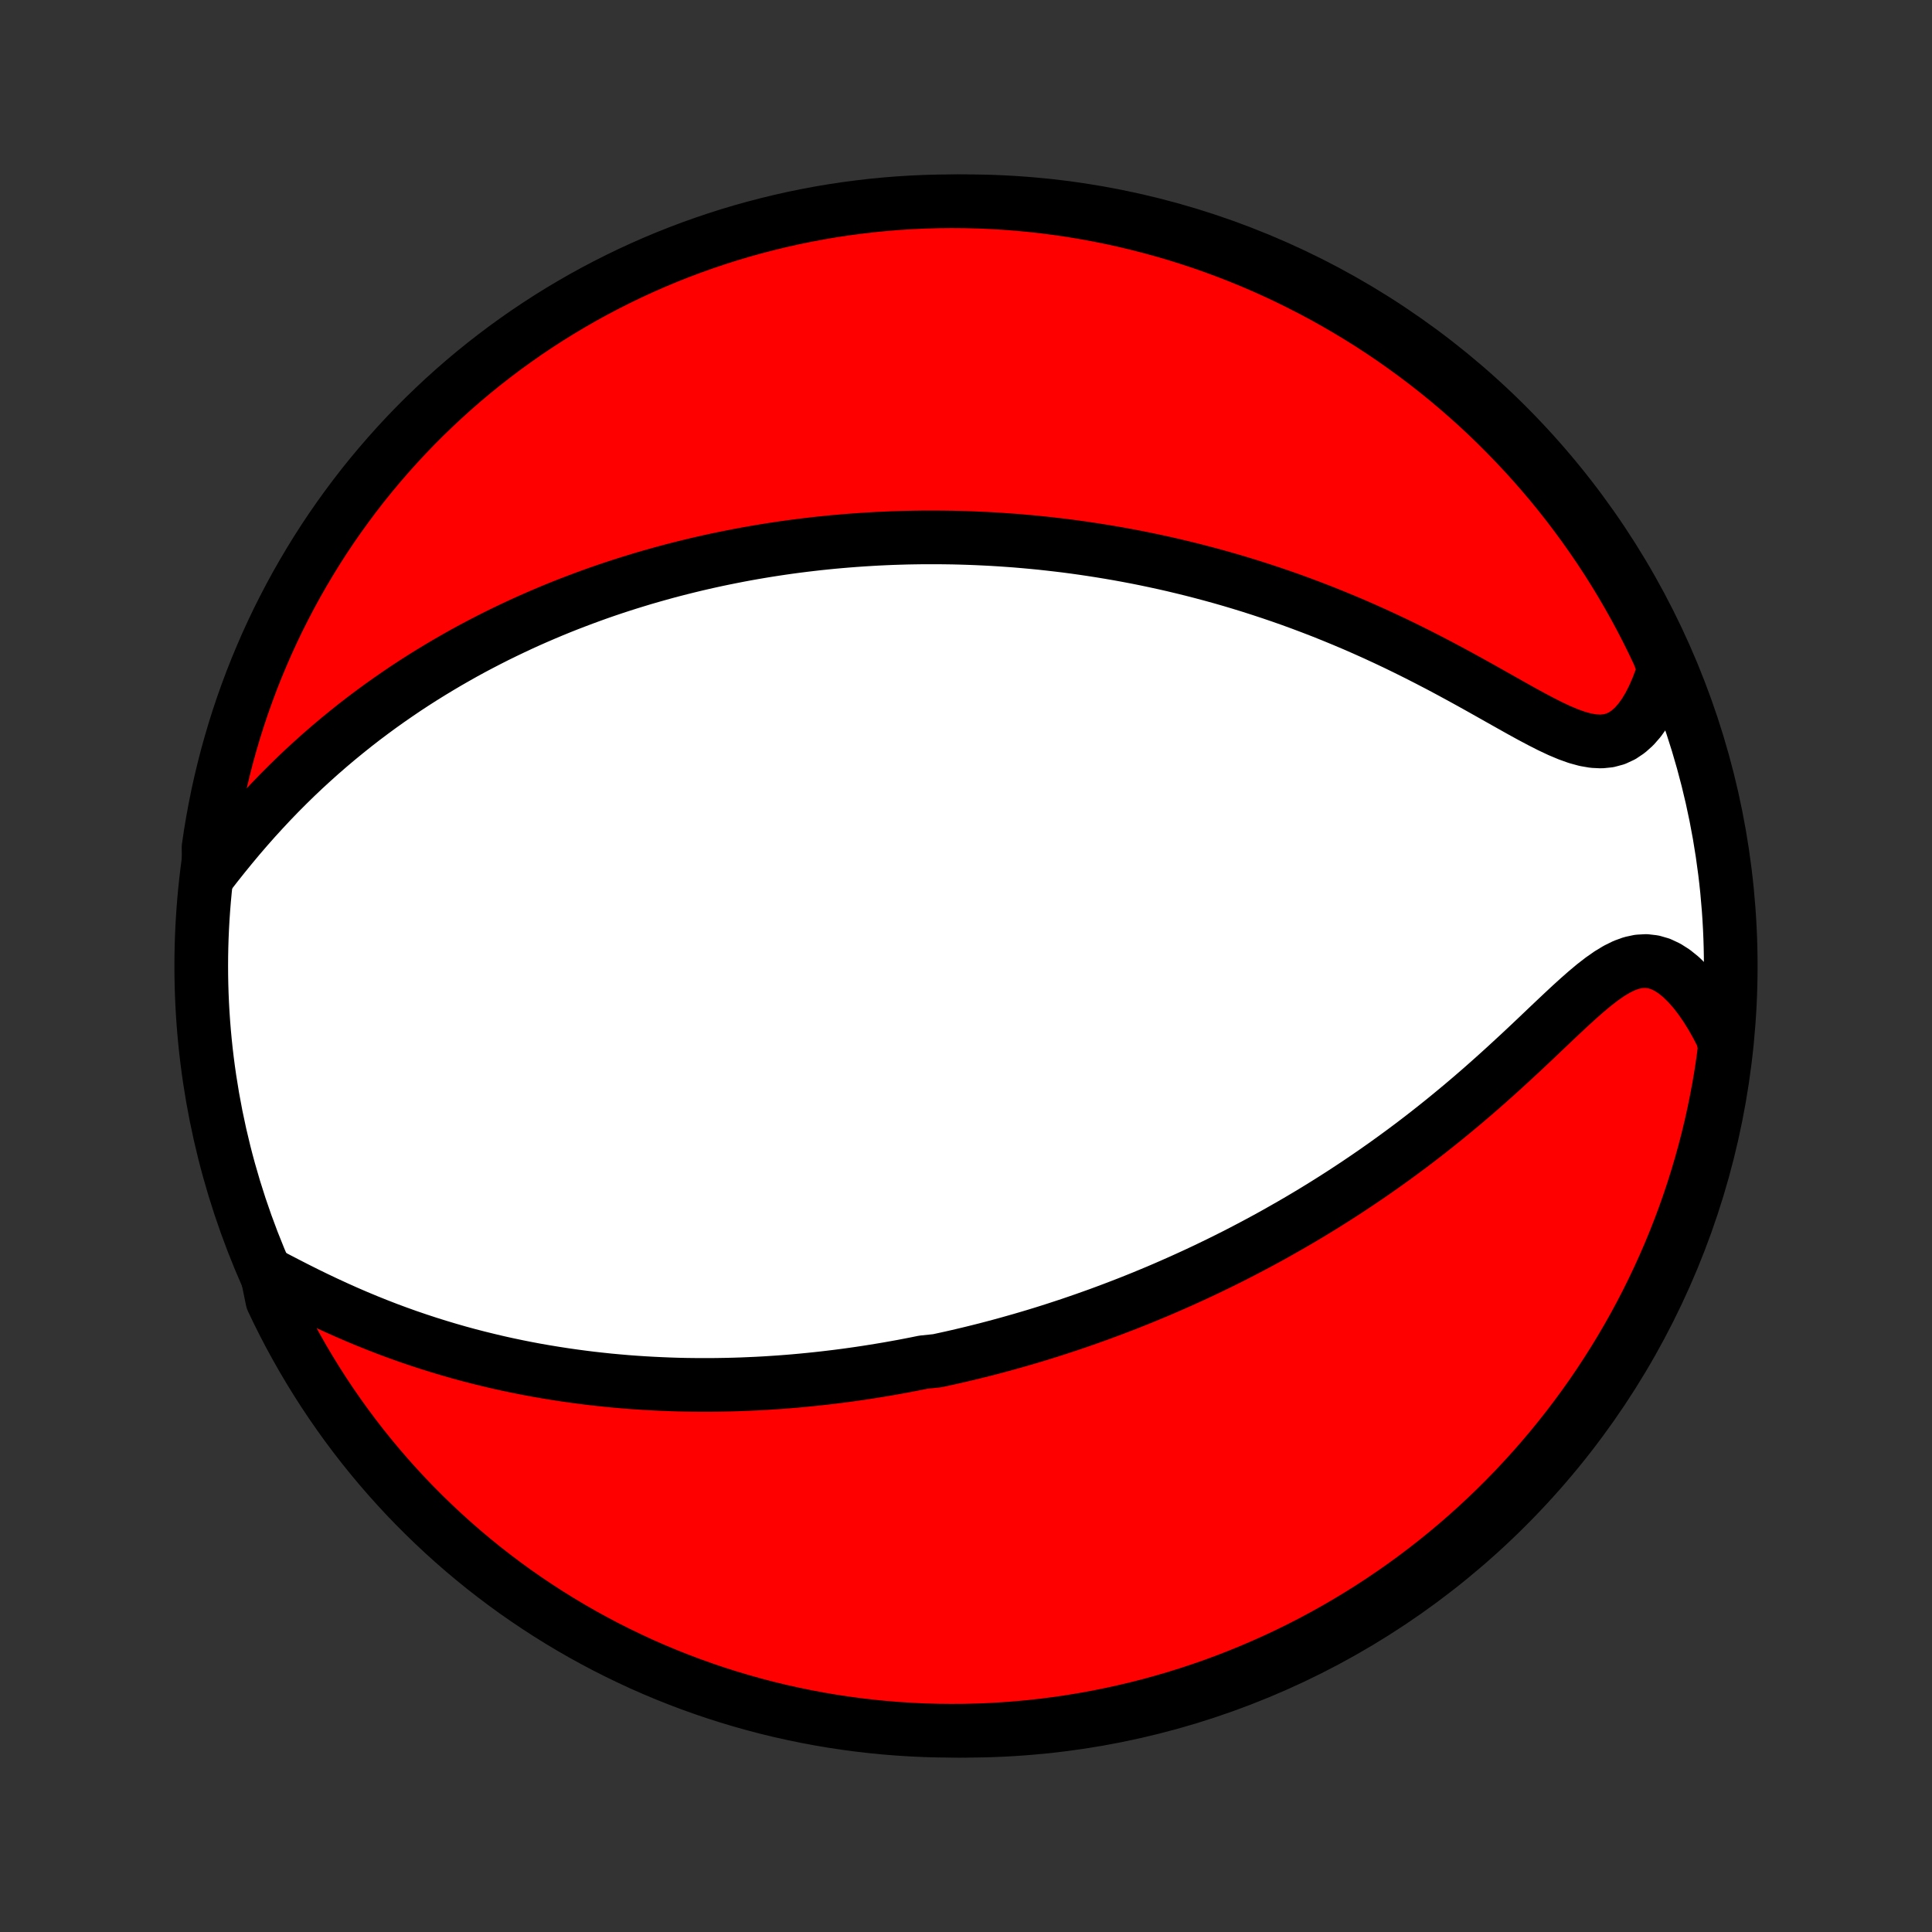 <?xml version="1.0" encoding="utf-8" standalone="no"?>
<!DOCTYPE svg PUBLIC "-//W3C//DTD SVG 1.1//EN"
  "http://www.w3.org/Graphics/SVG/1.1/DTD/svg11.dtd">
<!-- Created with matplotlib (http://matplotlib.org/) -->
<svg height="72pt" version="1.1" viewBox="0 0 72 72" width="72pt" xmlns="http://www.w3.org/2000/svg" xmlns:xlink="http://www.w3.org/1999/xlink">
 <rect x="0" y="0" width="72" height="72" fill="#333333" stroke="none"/>
 <defs>
  <style type="text/css">
*{stroke-linecap:butt;stroke-linejoin:round;}
  </style>
 </defs>
 <g id="figure_1">
  <g id="patch_1">
   <path d="
M0 72
L72 72
L72 0
L0 0
z
" style="fill:none;"/>
  </g>
  <g id="axes_1">
   <g id="PatchCollection_1">
    <defs>
     <path d="
M36 -7.5
C43.558 -7.5 50.808 -10.503 56.153 -15.848
C61.497 -21.192 64.5 -28.442 64.5 -36
C64.5 -43.558 61.497 -50.808 56.153 -56.153
C50.808 -61.497 43.558 -64.5 36 -64.5
C28.442 -64.5 21.192 -61.497 15.848 -56.153
C10.503 -50.808 7.5 -43.558 7.5 -36
C7.5 -28.442 10.503 -21.192 15.848 -15.848
C21.192 -10.503 28.442 -7.5 36 -7.5
z
" id="C0_0_a811fe30f3"/>
     <path d="
M9.942 -24.557
L10.302 -24.367
L10.666 -24.178
L11.035 -23.989
L11.408 -23.802
L11.783 -23.619
L12.16 -23.44
L12.54 -23.265
L12.92 -23.095
L13.302 -22.93
L13.684 -22.771
L14.066 -22.618
L14.447 -22.47
L14.828 -22.329
L15.208 -22.193
L15.587 -22.064
L15.965 -21.94
L16.341 -21.822
L16.715 -21.71
L17.087 -21.603
L17.457 -21.502
L17.825 -21.407
L18.191 -21.317
L18.554 -21.231
L18.914 -21.151
L19.272 -21.076
L19.628 -21.005
L19.98 -20.939
L20.33 -20.878
L20.677 -20.821
L21.021 -20.768
L21.362 -20.719
L21.7 -20.674
L22.036 -20.632
L22.369 -20.595
L22.699 -20.56
L23.026 -20.53
L23.35 -20.502
L23.672 -20.478
L23.991 -20.457
L24.307 -20.439
L24.621 -20.424
L24.932 -20.411
L25.241 -20.401
L25.547 -20.394
L25.851 -20.39
L26.152 -20.388
L26.451 -20.388
L26.748 -20.391
L27.043 -20.396
L27.335 -20.403
L27.626 -20.412
L27.914 -20.424
L28.201 -20.437
L28.485 -20.452
L28.768 -20.47
L29.049 -20.489
L29.329 -20.51
L29.607 -20.533
L29.883 -20.558
L30.158 -20.585
L30.431 -20.613
L30.703 -20.643
L30.974 -20.675
L31.244 -20.708
L31.512 -20.743
L31.78 -20.78
L32.046 -20.818
L32.311 -20.858
L32.576 -20.9
L32.84 -20.943
L33.102 -20.987
L33.365 -21.034
L33.626 -21.081
L33.887 -21.131
L34.148 -21.182
L34.408 -21.235
L34.927 -21.289
L35.186 -21.345
L35.445 -21.402
L35.704 -21.461
L35.963 -21.522
L36.222 -21.584
L36.48 -21.648
L36.739 -21.713
L36.998 -21.781
L37.258 -21.85
L37.517 -21.921
L37.777 -21.994
L38.038 -22.068
L38.298 -22.144
L38.56 -22.222
L38.822 -22.302
L39.084 -22.384
L39.347 -22.468
L39.612 -22.555
L39.876 -22.642
L40.142 -22.733
L40.409 -22.825
L40.676 -22.92
L40.945 -23.016
L41.215 -23.116
L41.485 -23.217
L41.757 -23.321
L42.031 -23.427
L42.305 -23.536
L42.581 -23.647
L42.858 -23.762
L43.137 -23.878
L43.417 -23.998
L43.698 -24.121
L43.981 -24.246
L44.266 -24.375
L44.552 -24.506
L44.84 -24.641
L45.129 -24.779
L45.42 -24.92
L45.713 -25.065
L46.008 -25.213
L46.304 -25.365
L46.602 -25.521
L46.901 -25.68
L47.203 -25.843
L47.506 -26.01
L47.81 -26.182
L48.117 -26.357
L48.425 -26.536
L48.735 -26.72
L49.046 -26.908
L49.359 -27.101
L49.673 -27.298
L49.989 -27.5
L50.306 -27.707
L50.624 -27.918
L50.943 -28.134
L51.264 -28.355
L51.585 -28.581
L51.907 -28.812
L52.23 -29.048
L52.553 -29.288
L52.877 -29.534
L53.201 -29.785
L53.524 -30.04
L53.848 -30.3
L54.171 -30.565
L54.494 -30.834
L54.816 -31.107
L55.137 -31.384
L55.456 -31.665
L55.774 -31.949
L56.091 -32.236
L56.405 -32.525
L56.718 -32.815
L57.028 -33.106
L57.335 -33.397
L57.639 -33.687
L57.941 -33.973
L58.24 -34.255
L58.535 -34.53
L58.828 -34.796
L59.117 -35.05
L59.404 -35.29
L59.688 -35.51
L59.969 -35.707
L60.248 -35.876
L60.525 -36.013
L60.8 -36.113
L61.073 -36.171
L61.343 -36.186
L61.611 -36.155
L61.877 -36.078
L62.138 -35.956
L62.394 -35.792
L62.645 -35.589
L62.89 -35.351
L63.128 -35.082
L63.359 -34.784
L63.581 -34.462
L63.794 -34.119
L63.998 -33.756
L64.192 -33.377
L64.281 -32.984
L64.215 -32.474
L64.141 -31.981
L64.058 -31.489
L63.966 -30.999
L63.866 -30.51
L63.758 -30.023
L63.641 -29.538
L63.515 -29.054
L63.381 -28.573
L63.239 -28.094
L63.089 -27.617
L62.93 -27.143
L62.763 -26.671
L62.588 -26.203
L62.405 -25.737
L62.214 -25.275
L62.014 -24.816
L61.807 -24.36
L61.592 -23.907
L61.37 -23.459
L61.139 -23.014
L60.901 -22.573
L60.655 -22.137
L60.402 -21.704
L60.141 -21.276
L59.873 -20.853
L59.598 -20.433
L59.316 -20.019
L59.026 -19.61
L58.729 -19.205
L58.426 -18.806
L58.115 -18.412
L57.798 -18.023
L57.474 -17.64
L57.144 -17.262
L56.807 -16.891
L56.465 -16.524
L56.115 -16.164
L55.76 -15.81
L55.398 -15.462
L55.031 -15.12
L54.658 -14.785
L54.279 -14.456
L53.895 -14.134
L53.505 -13.818
L53.109 -13.509
L52.709 -13.207
L52.304 -12.912
L51.893 -12.624
L51.478 -12.343
L51.058 -12.069
L50.633 -11.803
L50.204 -11.544
L49.771 -11.292
L49.333 -11.048
L48.892 -10.811
L48.446 -10.582
L47.997 -10.361
L47.544 -10.148
L47.087 -9.943
L46.627 -9.745
L46.164 -9.556
L45.698 -9.374
L45.229 -9.201
L44.757 -9.036
L44.282 -8.879
L43.805 -8.73
L43.325 -8.59
L42.843 -8.457
L42.36 -8.334
L41.874 -8.219
L41.386 -8.112
L40.897 -8.014
L40.406 -7.924
L39.914 -7.843
L39.421 -7.77
L38.926 -7.706
L38.431 -7.651
L37.935 -7.604
L37.439 -7.566
L36.942 -7.536
L36.445 -7.516
L35.947 -7.503
L35.45 -7.5
L34.953 -7.505
L34.456 -7.519
L33.959 -7.542
L33.464 -7.573
L32.968 -7.613
L32.474 -7.662
L31.981 -7.719
L31.489 -7.785
L30.999 -7.859
L30.51 -7.942
L30.023 -8.034
L29.538 -8.134
L29.054 -8.242
L28.573 -8.359
L28.094 -8.485
L27.617 -8.619
L27.143 -8.761
L26.671 -8.911
L26.203 -9.07
L25.737 -9.237
L25.275 -9.412
L24.816 -9.595
L24.36 -9.786
L23.907 -9.985
L23.459 -10.193
L23.014 -10.408
L22.573 -10.63
L22.137 -10.861
L21.704 -11.099
L21.276 -11.345
L20.853 -11.598
L20.433 -11.859
L20.019 -12.127
L19.61 -12.402
L19.205 -12.684
L18.806 -12.974
L18.412 -13.271
L18.023 -13.574
L17.64 -13.885
L17.262 -14.202
L16.891 -14.525
L16.524 -14.856
L16.164 -15.193
L15.81 -15.536
L15.462 -15.885
L15.12 -16.24
L14.785 -16.602
L14.456 -16.969
L14.134 -17.342
L13.818 -17.721
L13.509 -18.105
L13.207 -18.495
L12.912 -18.89
L12.624 -19.291
L12.343 -19.696
L12.069 -20.107
L11.803 -20.522
L11.544 -20.942
L11.292 -21.367
L11.048 -21.796
L10.811 -22.229
L10.582 -22.667
L10.361 -23.108
L10.148 -23.554
z
" id="C0_1_49300f65ea"/>
     <path d="
M7.786 -39.402
L8.061 -39.757
L8.341 -40.109
L8.626 -40.459
L8.914 -40.804
L9.207 -41.144
L9.503 -41.479
L9.803 -41.807
L10.105 -42.13
L10.41 -42.446
L10.718 -42.755
L11.027 -43.057
L11.338 -43.352
L11.651 -43.639
L11.965 -43.92
L12.28 -44.193
L12.595 -44.459
L12.912 -44.718
L13.228 -44.971
L13.544 -45.216
L13.861 -45.454
L14.177 -45.686
L14.493 -45.911
L14.808 -46.129
L15.122 -46.342
L15.436 -46.548
L15.749 -46.748
L16.061 -46.942
L16.372 -47.13
L16.681 -47.313
L16.99 -47.49
L17.297 -47.663
L17.603 -47.83
L17.908 -47.991
L18.211 -48.148
L18.513 -48.301
L18.814 -48.448
L19.113 -48.591
L19.41 -48.73
L19.707 -48.865
L20.002 -48.995
L20.295 -49.121
L20.587 -49.244
L20.878 -49.363
L21.167 -49.478
L21.456 -49.589
L21.742 -49.697
L22.028 -49.802
L22.312 -49.904
L22.595 -50.002
L22.877 -50.097
L23.158 -50.189
L23.438 -50.278
L23.717 -50.364
L23.994 -50.448
L24.271 -50.528
L24.547 -50.606
L24.822 -50.682
L25.097 -50.755
L25.37 -50.825
L25.643 -50.893
L25.916 -50.959
L26.187 -51.022
L26.458 -51.083
L26.729 -51.142
L26.999 -51.198
L27.269 -51.252
L27.539 -51.305
L27.808 -51.355
L28.078 -51.403
L28.347 -51.449
L28.616 -51.493
L28.885 -51.535
L29.154 -51.575
L29.423 -51.613
L29.692 -51.649
L29.962 -51.683
L30.232 -51.715
L30.502 -51.746
L30.773 -51.774
L31.044 -51.801
L31.316 -51.825
L31.588 -51.848
L31.861 -51.869
L32.135 -51.888
L32.409 -51.905
L32.684 -51.921
L32.961 -51.934
L33.238 -51.946
L33.517 -51.955
L33.796 -51.963
L34.077 -51.968
L34.359 -51.972
L34.642 -51.973
L34.927 -51.973
L35.213 -51.97
L35.501 -51.966
L35.79 -51.959
L36.081 -51.95
L36.373 -51.939
L36.668 -51.925
L36.964 -51.91
L37.262 -51.892
L37.562 -51.871
L37.865 -51.849
L38.169 -51.823
L38.476 -51.795
L38.785 -51.765
L39.096 -51.731
L39.409 -51.695
L39.725 -51.657
L40.043 -51.615
L40.364 -51.57
L40.687 -51.522
L41.013 -51.471
L41.342 -51.417
L41.673 -51.36
L42.007 -51.299
L42.344 -51.235
L42.684 -51.167
L43.026 -51.095
L43.372 -51.02
L43.72 -50.941
L44.071 -50.857
L44.425 -50.77
L44.782 -50.678
L45.142 -50.582
L45.504 -50.482
L45.87 -50.377
L46.238 -50.267
L46.608 -50.153
L46.982 -50.033
L47.358 -49.909
L47.737 -49.78
L48.118 -49.646
L48.501 -49.506
L48.886 -49.361
L49.274 -49.211
L49.663 -49.055
L50.054 -48.894
L50.447 -48.728
L50.84 -48.556
L51.235 -48.379
L51.631 -48.196
L52.027 -48.009
L52.423 -47.816
L52.819 -47.619
L53.215 -47.417
L53.61 -47.212
L54.004 -47.002
L54.396 -46.79
L54.786 -46.576
L55.174 -46.36
L55.558 -46.144
L55.939 -45.929
L56.316 -45.717
L56.687 -45.509
L57.053 -45.308
L57.413 -45.117
L57.765 -44.938
L58.109 -44.776
L58.444 -44.635
L58.768 -44.519
L59.082 -44.433
L59.383 -44.381
L59.671 -44.367
L59.946 -44.395
L60.206 -44.465
L60.451 -44.579
L60.682 -44.734
L60.899 -44.928
L61.1 -45.158
L61.288 -45.42
L61.462 -45.711
L61.622 -46.027
L61.769 -46.364
L61.903 -46.719
L62.019 -47.091
L61.812 -47.63
L61.597 -48.082
L61.375 -48.531
L61.145 -48.975
L60.907 -49.416
L60.661 -49.853
L60.408 -50.286
L60.148 -50.714
L59.88 -51.138
L59.605 -51.557
L59.322 -51.971
L59.033 -52.381
L58.736 -52.785
L58.433 -53.185
L58.123 -53.579
L57.806 -53.968
L57.482 -54.351
L57.152 -54.729
L56.815 -55.101
L56.472 -55.467
L56.123 -55.827
L55.768 -56.182
L55.407 -56.53
L55.04 -56.872
L54.666 -57.207
L54.288 -57.536
L53.904 -57.859
L53.514 -58.175
L53.119 -58.484
L52.718 -58.786
L52.313 -59.081
L51.903 -59.37
L51.488 -59.651
L51.068 -59.925
L50.643 -60.191
L50.214 -60.45
L49.781 -60.702
L49.343 -60.947
L48.902 -61.183
L48.456 -61.412
L48.007 -61.634
L47.554 -61.847
L47.098 -62.053
L46.638 -62.251
L46.175 -62.44
L45.709 -62.622
L45.24 -62.795
L44.768 -62.961
L44.293 -63.118
L43.816 -63.267
L43.337 -63.407
L42.855 -63.539
L42.371 -63.663
L41.885 -63.779
L41.398 -63.886
L40.908 -63.984
L40.418 -64.074
L39.926 -64.156
L39.432 -64.228
L38.938 -64.293
L38.443 -64.348
L37.947 -64.395
L37.45 -64.433
L36.953 -64.463
L36.456 -64.484
L35.959 -64.496
L35.461 -64.5
L34.964 -64.495
L34.467 -64.481
L33.971 -64.459
L33.475 -64.428
L32.98 -64.388
L32.486 -64.34
L31.993 -64.282
L31.501 -64.217
L31.01 -64.143
L30.521 -64.06
L30.034 -63.968
L29.549 -63.869
L29.065 -63.76
L28.584 -63.643
L28.105 -63.518
L27.628 -63.385
L27.154 -63.243
L26.682 -63.092
L26.214 -62.934
L25.748 -62.767
L25.285 -62.592
L24.826 -62.409
L24.37 -62.218
L23.918 -62.019
L23.469 -61.812
L23.024 -61.597
L22.584 -61.375
L22.147 -61.145
L21.714 -60.907
L21.286 -60.661
L20.862 -60.408
L20.443 -60.148
L20.029 -59.88
L19.619 -59.605
L19.215 -59.322
L18.815 -59.033
L18.421 -58.736
L18.032 -58.433
L17.649 -58.123
L17.271 -57.806
L16.899 -57.482
L16.533 -57.152
L16.173 -56.815
L15.818 -56.472
L15.47 -56.123
L15.128 -55.768
L14.793 -55.407
L14.464 -55.04
L14.141 -54.666
L13.825 -54.288
L13.516 -53.904
L13.214 -53.514
L12.919 -53.119
L12.63 -52.718
L12.349 -52.313
L12.075 -51.903
L11.809 -51.488
L11.55 -51.068
L11.298 -50.643
L11.053 -50.214
L10.817 -49.781
L10.588 -49.343
L10.366 -48.902
L10.153 -48.456
L9.947 -48.007
L9.75 -47.554
L9.56 -47.098
L9.378 -46.638
L9.205 -46.175
L9.039 -45.709
L8.882 -45.24
L8.733 -44.768
L8.593 -44.293
L8.46 -43.816
L8.337 -43.337
L8.221 -42.855
L8.114 -42.371
L8.016 -41.885
L7.926 -41.398
L7.844 -40.908
L7.772 -40.418
z
" id="C0_2_1761062778"/>
    </defs>
    <g clip-path="url(#p1bffca34e9)">
     <use style="fill:#ffffff;stroke:#000000;stroke-width:2.0;" x="0.0" xlink:href="#C0_0_a811fe30f3" y="72.0"/>
    </g>
    <g clip-path="url(#p1bffca34e9)">
     <use style="fill:#ff0000;stroke:#000000;stroke-width:2.0;" x="0.0" xlink:href="#C0_1_49300f65ea" y="72.0"/>
    </g>
    <g clip-path="url(#p1bffca34e9)">
     <use style="fill:#ff0000;stroke:#000000;stroke-width:2.0;" x="0.0" xlink:href="#C0_2_1761062778" y="72.0"/>
    </g>
   </g>
  </g>
 </g>
 <defs>
  <clipPath id="p1bffca34e9">
   <rect height="72.0" width="72.0" x="0.0" y="0.0"/>
  </clipPath>
 </defs>
</svg>

